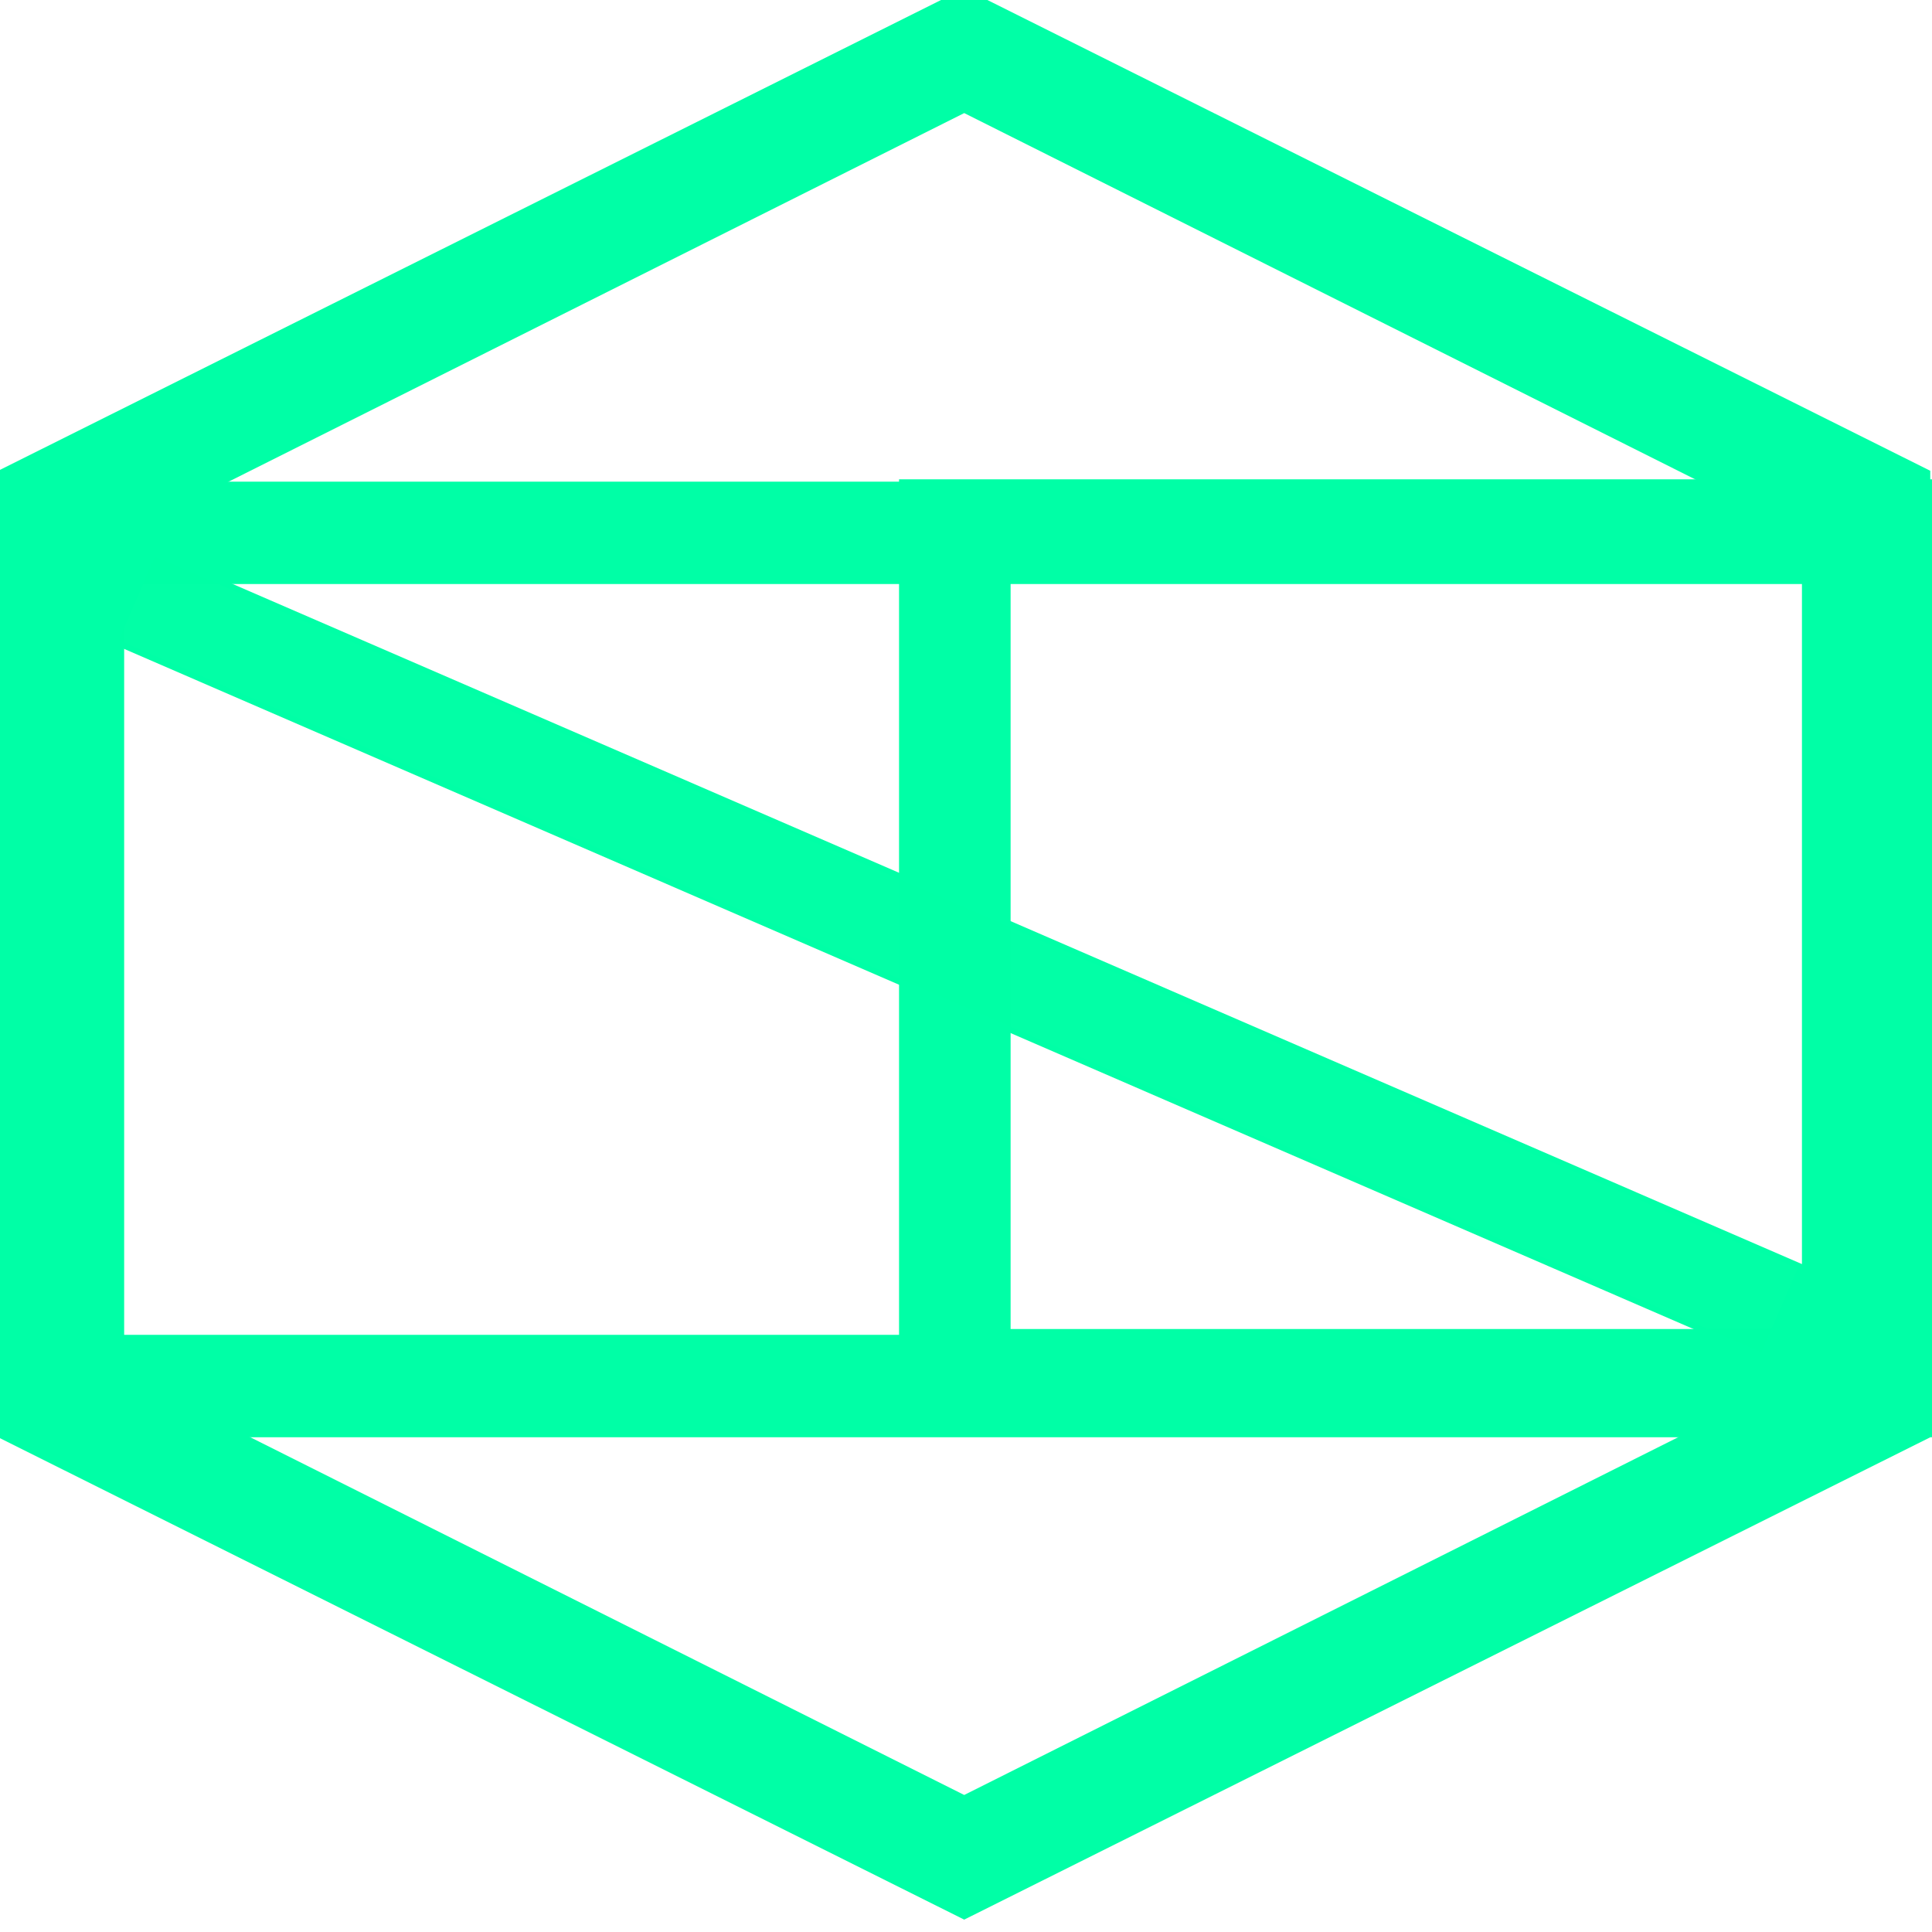<?xml version="1.0" encoding="utf-8"?>
<svg id="master-artboard" xmlns="http://www.w3.org/2000/svg" viewBox="0 0 500 500" width="50px" height="50px"><rect id="ee-background" x="0" y="0" width="500" height="500" style="fill: white; fill-opacity: 0; pointer-events: none;"/><g transform="matrix(4.317, 0, 0, 4.317, -789.185, -5176.611)"><g id="g-1" transform="matrix(1.259, 0, 0, 1.083, -56.512, -103.987)">
	<g id="g-2">
		<g>
			<path class="st0" d="M236,1309.5l-46-26.7v-53.5l46-26.7l46,26.7v53.5L236,1309.5z M196,1279.3l40,23.3l40-23.3v-46.5l-40-23.3&#10;&#9;&#9;&#9;&#9;l-40,23.3V1279.3z" style="fill: rgb(0, 255, 166); fill-opacity: 1; stroke: rgb(0, 255, 166); stroke-width: 0; stroke-opacity: 0.82;"/>
		</g>
	</g>
</g></g><g transform="matrix(2.358, 0, 0, 2.281, -9.434, -1654.261)"><g id="g-3" transform="matrix(2.164, 0, 0, 0.968, -131.485, 26.781)">
	<g id="g-4">
		<g>
			<path class="st0" d="M163,887H57V781h106V887z M63,881h94v-94H63V881z" style="fill: rgb(0, 255, 166); stroke: rgb(0, 255, 166); stroke-width: 6;"/>
		</g>
	</g>
</g></g><g transform="matrix(2.406, 0, 0, 2.199, 105.542, -1590.861)"><g id="g-7" transform="matrix(1, 0, 0, 1, -1.161, 1.858)">
	<g id="g-8">
		<g>
			<path class="st0" d="M163,887H57V781h106V887z M63,881h94v-94H63V881z" style="fill: rgb(51, 51, 51); stroke: rgb(0, 255, 166); stroke-width: 6;"/>
		</g>
	</g>
</g></g><g transform="matrix(2.5, 0, 0, 2.5, -20, 2.5)"><g id="g-11" transform="matrix(1.809, 0.784, -0.04, 0.092, -84.218, 4.019)">
	<g id="g-12">
		<path class="st0" d="M58,49h100v100H58V49z" style="fill: rgb(0, 255, 166); stroke: rgb(0, 255, 166); stroke-width: 6; fill-opacity: 0.99;"/>
	</g>
</g></g></svg>